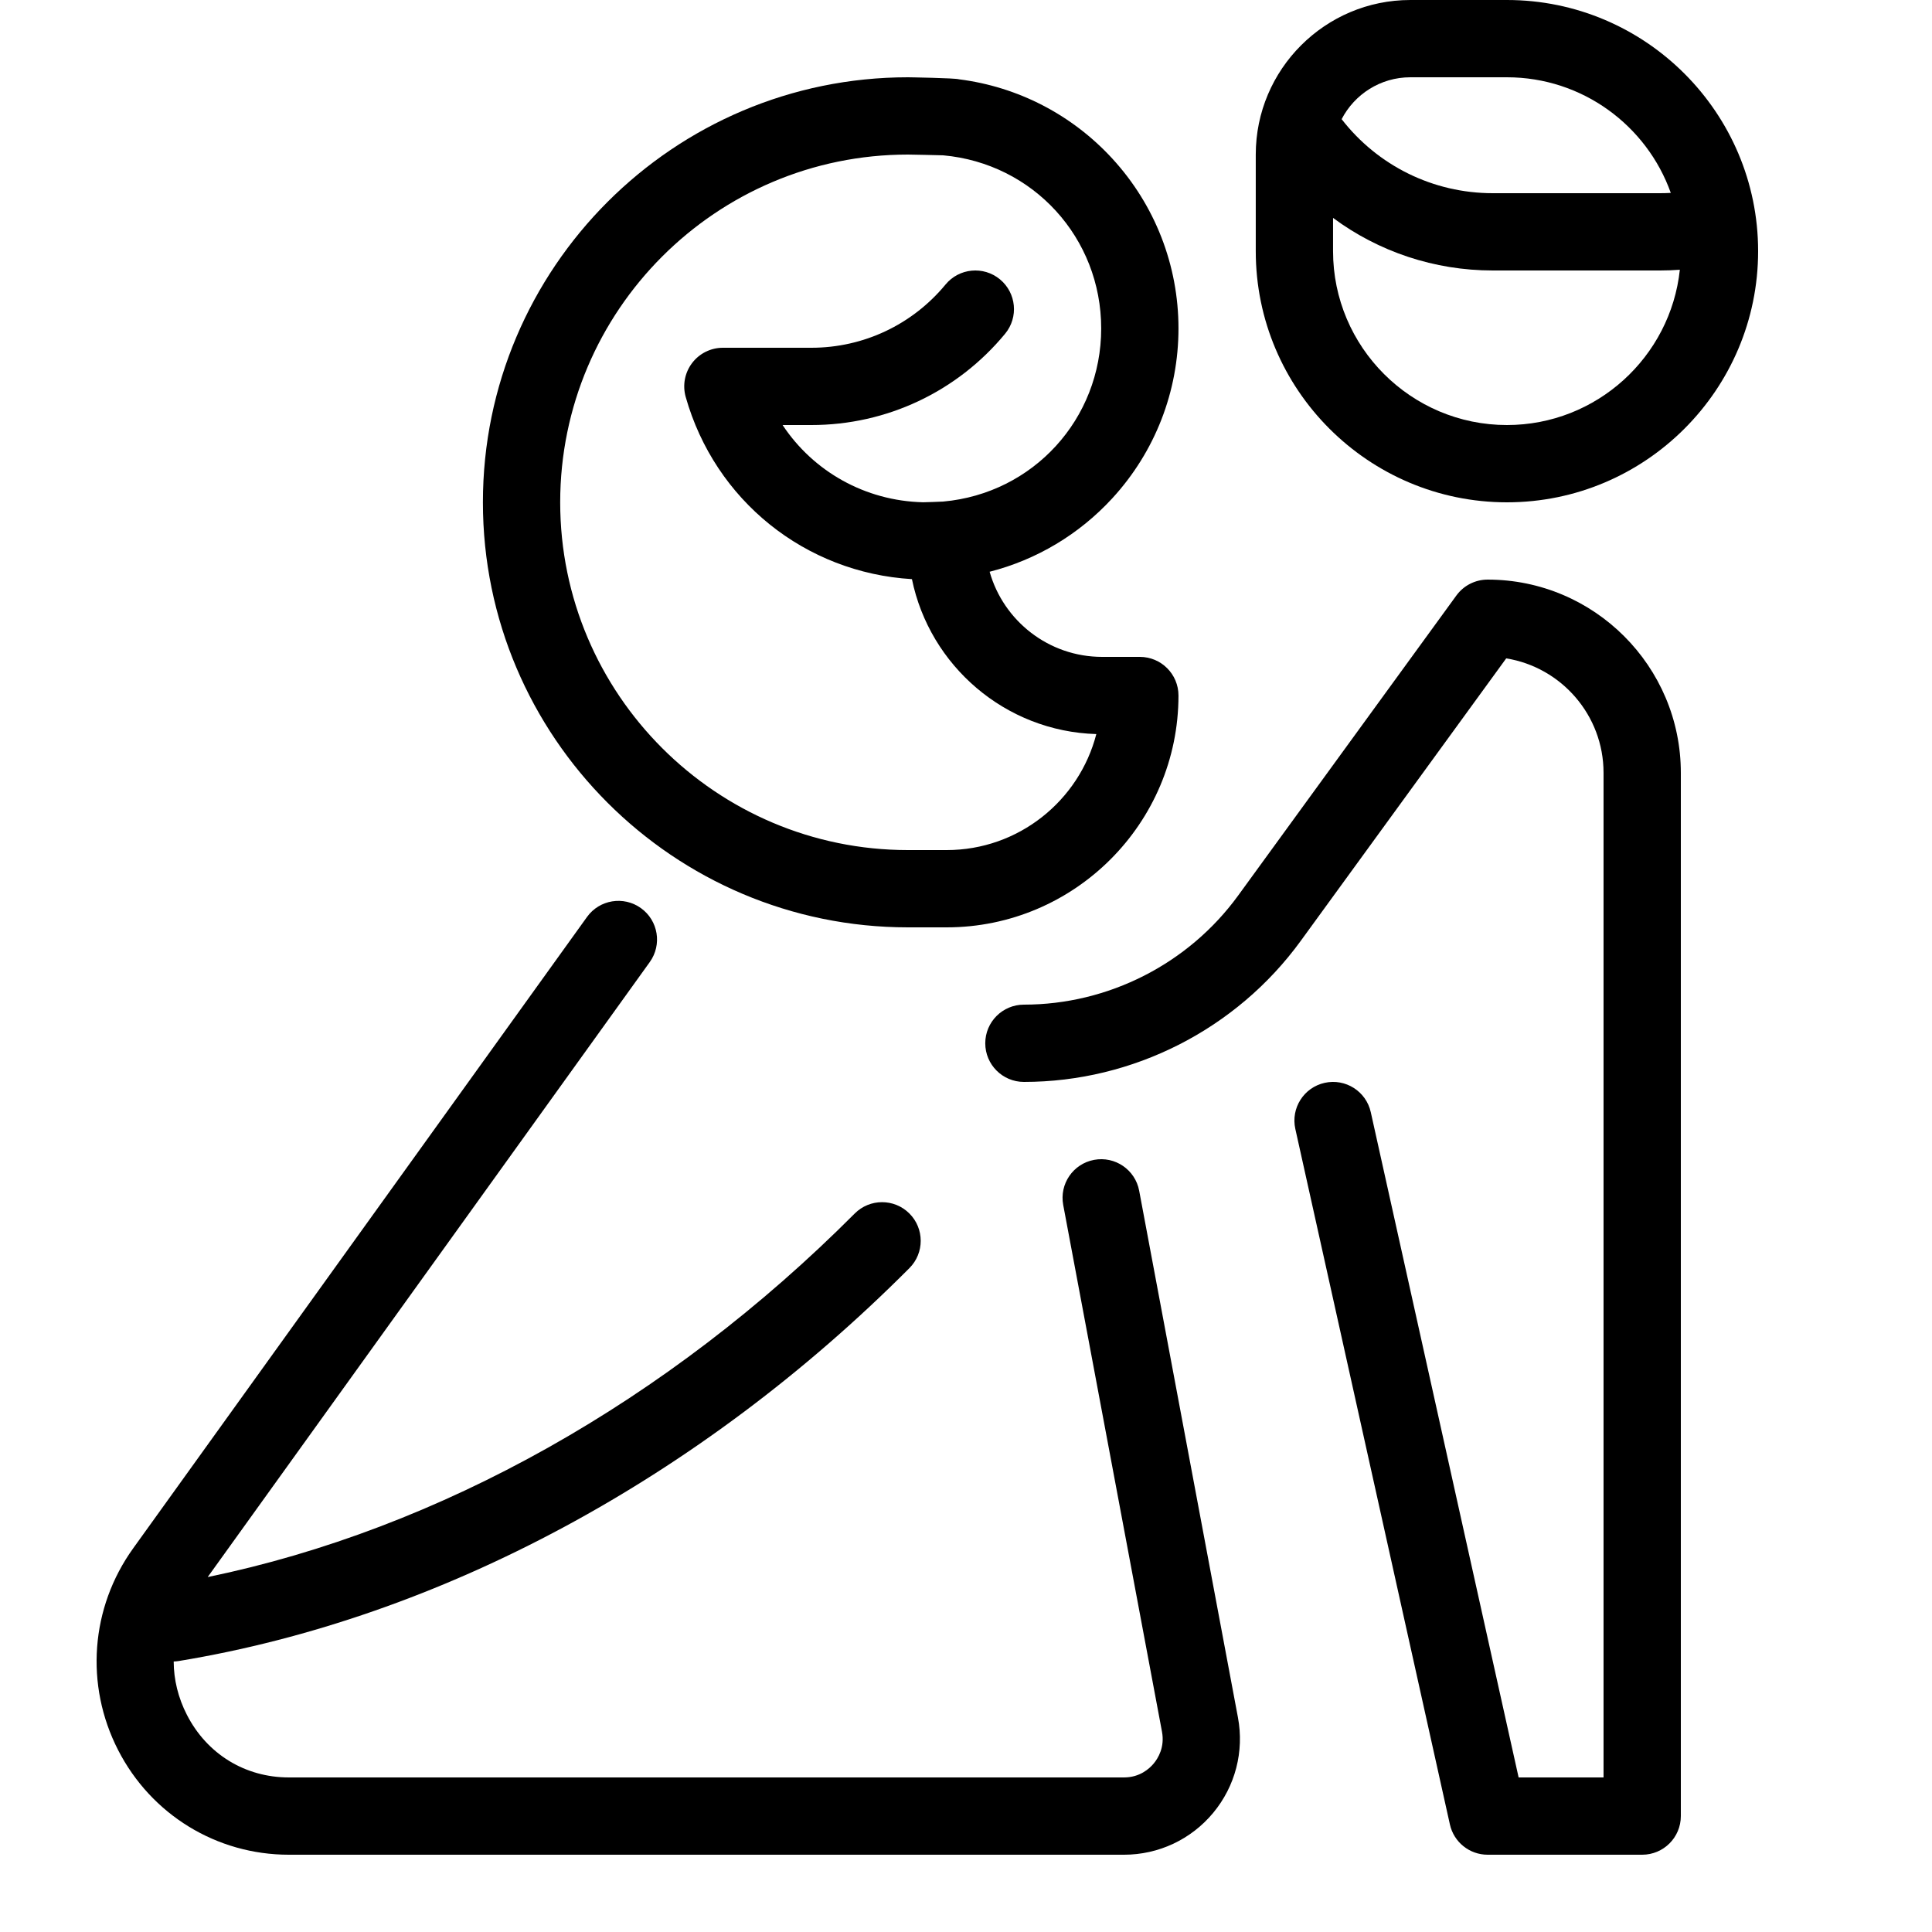 <svg version="1.1" id="Layer_1" xmlns="http://www.w3.org/2000/svg" xmlns:xlink="http://www.w3.org/1999/xlink"
	 viewBox="0 0 500 500" xml:space="preserve">
			<path fill="currentColor"  d="M234.984,240h10.001c33.086,0,60.004-26.916,60.004-60c0-5.523-4.477-10-10.001-10h-9.764
				c-13.831,0-25.523-9.333-29.108-22.032c12.119-3.094,23.143-9.649,31.746-19.009c11.044-12.017,17.127-27.628,17.127-43.959
				s-6.082-31.942-17.127-43.959c-10.445-11.364-24.456-18.593-39.665-20.514C247.189,20.186,234.984,20,234.984,20
				c-60.659,0-110.008,49.346-110.008,110S174.325,240,234.984,240z M234.984,40c0,0,8.671,0.157,9.103,0.196
				C267.404,42.298,284.988,61.56,284.988,85s-17.584,42.702-40.901,44.804c-0.428,0.039-4.815,0.188-5.184,0.183
				c-15.037-0.354-28.42-7.992-36.369-19.987h7.449c19.462,0,37.738-8.613,50.142-23.632c3.517-4.258,2.916-10.561-1.343-14.078
				c-4.258-3.517-10.562-2.917-14.079,1.343C236.111,84.034,223.456,90,209.982,90H187.08c-3.134,0-6.086,1.469-7.976,3.968
				c-1.89,2.499-2.5,5.74-1.647,8.755c7.587,26.812,30.936,45.502,58.55,47.158c4.598,22.396,24.148,39.405,47.72,40.098
				C279.284,207.223,263.598,220,244.985,220h-10.001c-49.63,0-90.007-40.374-90.007-90C144.977,80.374,185.354,40,234.984,40z"/>
			<path fill="currentColor" d="M384.995,150.001c-3.199,0-6.206,1.531-8.088,4.118l-56.477,77.65C307.572,249.446,286.845,260,264.986,260
				c-5.524,0-10.001,4.477-10.001,10s4.478,10,10.001,10c28.238,0,55.011-13.633,71.619-36.468l53.202-73.146
				c14.264,2.309,25.19,14.71,25.19,29.614v260h-21.98l-38.262-172.17c-1.198-5.391-6.537-8.791-11.932-7.592
				c-5.392,1.198-8.791,6.539-7.593,11.931l40.003,180c1.016,4.576,5.075,7.831,9.762,7.831h40.003c5.524,0,10.001-4.477,10.001-10
				V200C434.999,172.43,412.567,150,384.995,150.001z"/>
			<path fill="currentColor" d="M294.817,308.157c-1.017-5.429-6.245-9.002-11.672-7.986c-5.428,1.017-9.004,6.243-7.986,11.671l25.561,136.314
				c0.753,4.016-1.014,6.879-2.134,8.229c-1.12,1.35-3.61,3.614-7.696,3.614H74.747c-11.314,0-21.174-6.056-26.376-16.2
				c-2.273-4.433-3.406-9.136-3.42-13.803c0.442-0.013,0.89-0.056,1.339-0.13c67.695-11.161,134.843-47.274,189.073-101.686
				c3.899-3.912,3.888-10.244-0.024-14.142c-3.912-3.899-10.244-3.887-14.143,0.024C172.784,362.637,113.7,395.759,53.75,408.143
				L168.16,248.98c3.223-4.485,2.201-10.734-2.284-13.957c-4.485-3.221-10.734-2.201-13.958,2.284L34.466,400.704
				c-11.042,15.362-12.534,35.372-3.894,52.222c8.563,16.7,25.49,27.075,44.174,27.075H290.89c8.954,0,17.369-3.951,23.087-10.841
				c5.718-6.89,8.051-15.888,6.401-24.688L294.817,308.157z"/>
			<path fill="currentColor" d="M389.995,0h-25.002c-22.058,0-40.003,17.944-40.003,40v25c0,35.841,29.161,65,65.005,65S455,100.841,455,65
				S425.839,0,389.995,0z M364.993,20h25.002c19.529,0,36.192,12.501,42.405,29.922c-0.924,0.052-1.85,0.078-2.774,0.078H386.33
				c-15.413,0-29.75-7.091-39.115-19.159C350.544,24.408,357.264,20,364.993,20z M389.995,110c-24.815,0-45.003-20.187-45.003-45
				v-8.606C356.778,65.125,371.184,70,386.33,70h43.296c1.705,0,3.413-0.063,5.117-0.189C432.334,92.37,413.185,110,389.995,110z"/>
</svg>